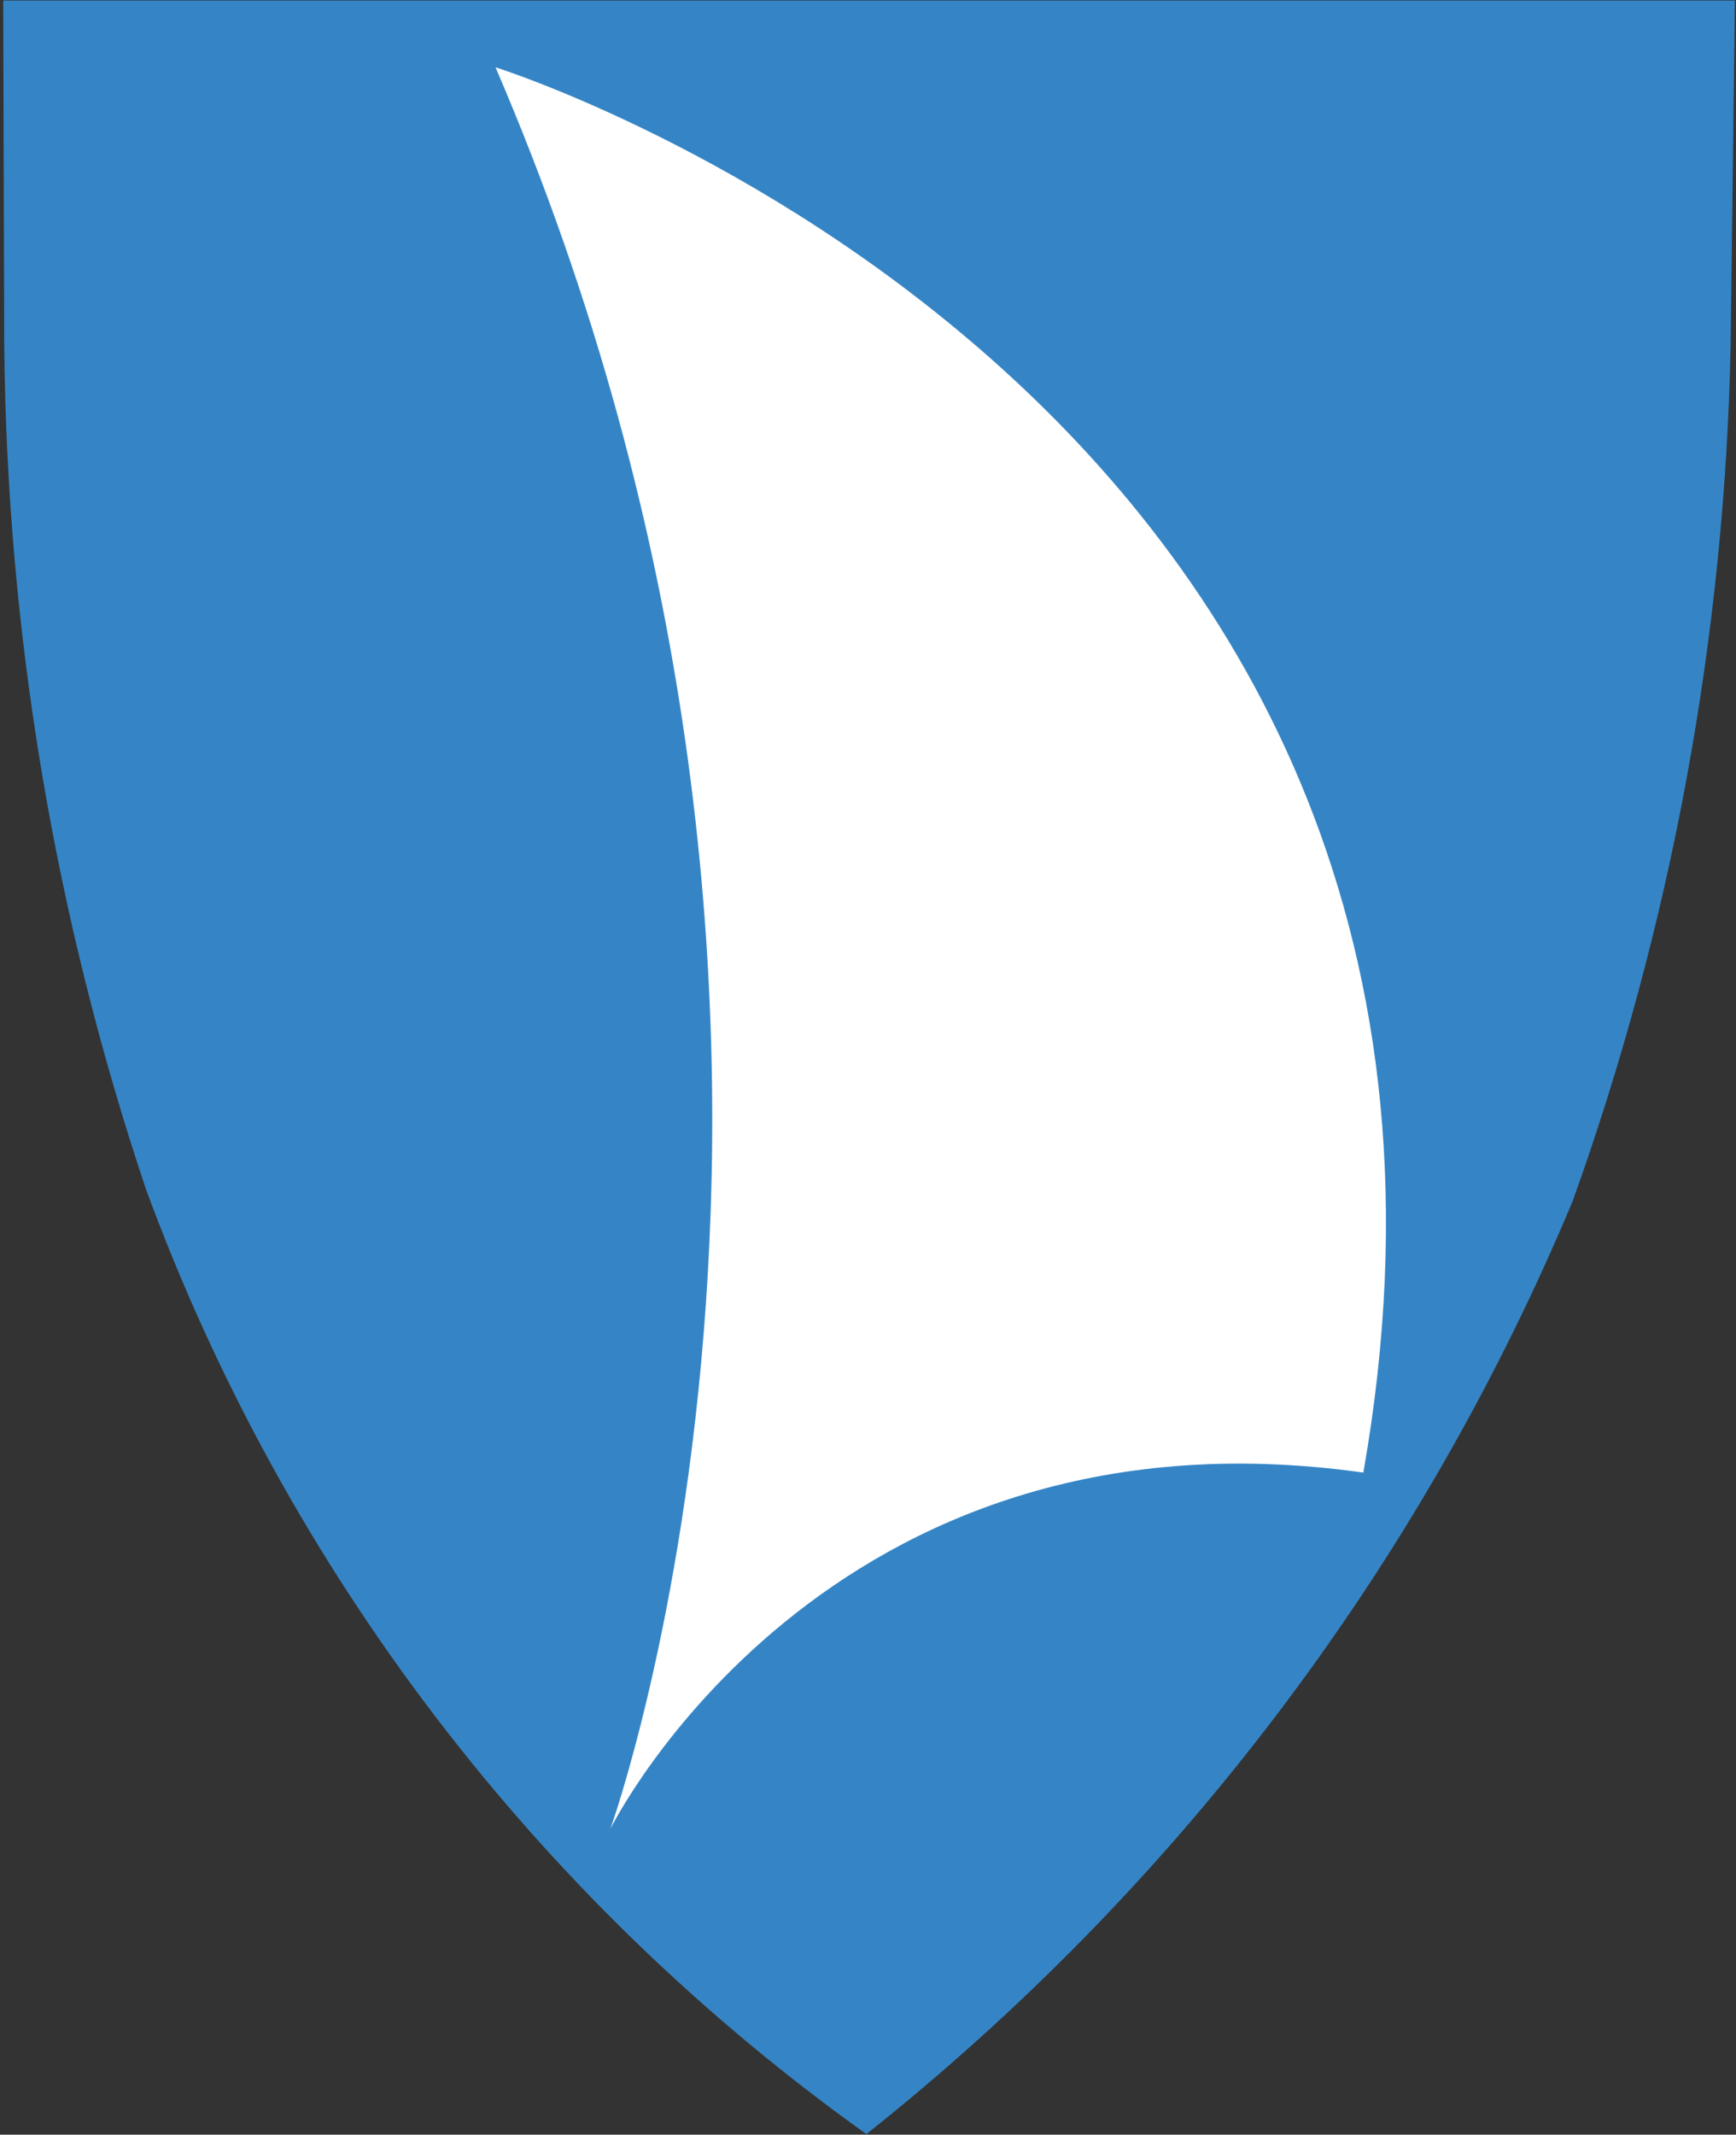 <svg width="401" height="493" viewBox="0 0 401 493" fill="none" xmlns="http://www.w3.org/2000/svg">
<rect x="0" y="0" width="401" height="493" fill="#333333" stroke="none"/>
<g clip-path="url(#clip0)">
<path d="M114.463 15.546C208.66 234.462 141.009 422.325 141.009 422.325C141.009 422.325 190.336 322.547 314.919 340.087C358.583 92.005 114.463 15.546 114.463 15.546Z" fill="white"/>
<path d="M400.744 0.115L399.764 79.753C398.377 147.176 386.05 213.926 363.266 277.398C327.943 361.838 271.819 435.962 200.124 492.863C124.098 438.593 66.165 362.697 33.865 275.05L33.797 274.893C12.618 211.827 1.541 145.809 0.975 79.283L0.744 0.115H400.744Z" fill="#3585C6"/>
<path d="M114.463 15.546C208.66 234.462 141.009 422.325 141.009 422.325C141.009 422.325 190.336 322.547 314.919 340.087C358.583 92.005 114.463 15.546 114.463 15.546Z" fill="white"/>
</g>
<defs>
<clipPath id="clip0">
<rect x="0.744" y="0.115" width="400" height="492.75" fill="white"/>
</clipPath>
</defs>
</svg>
